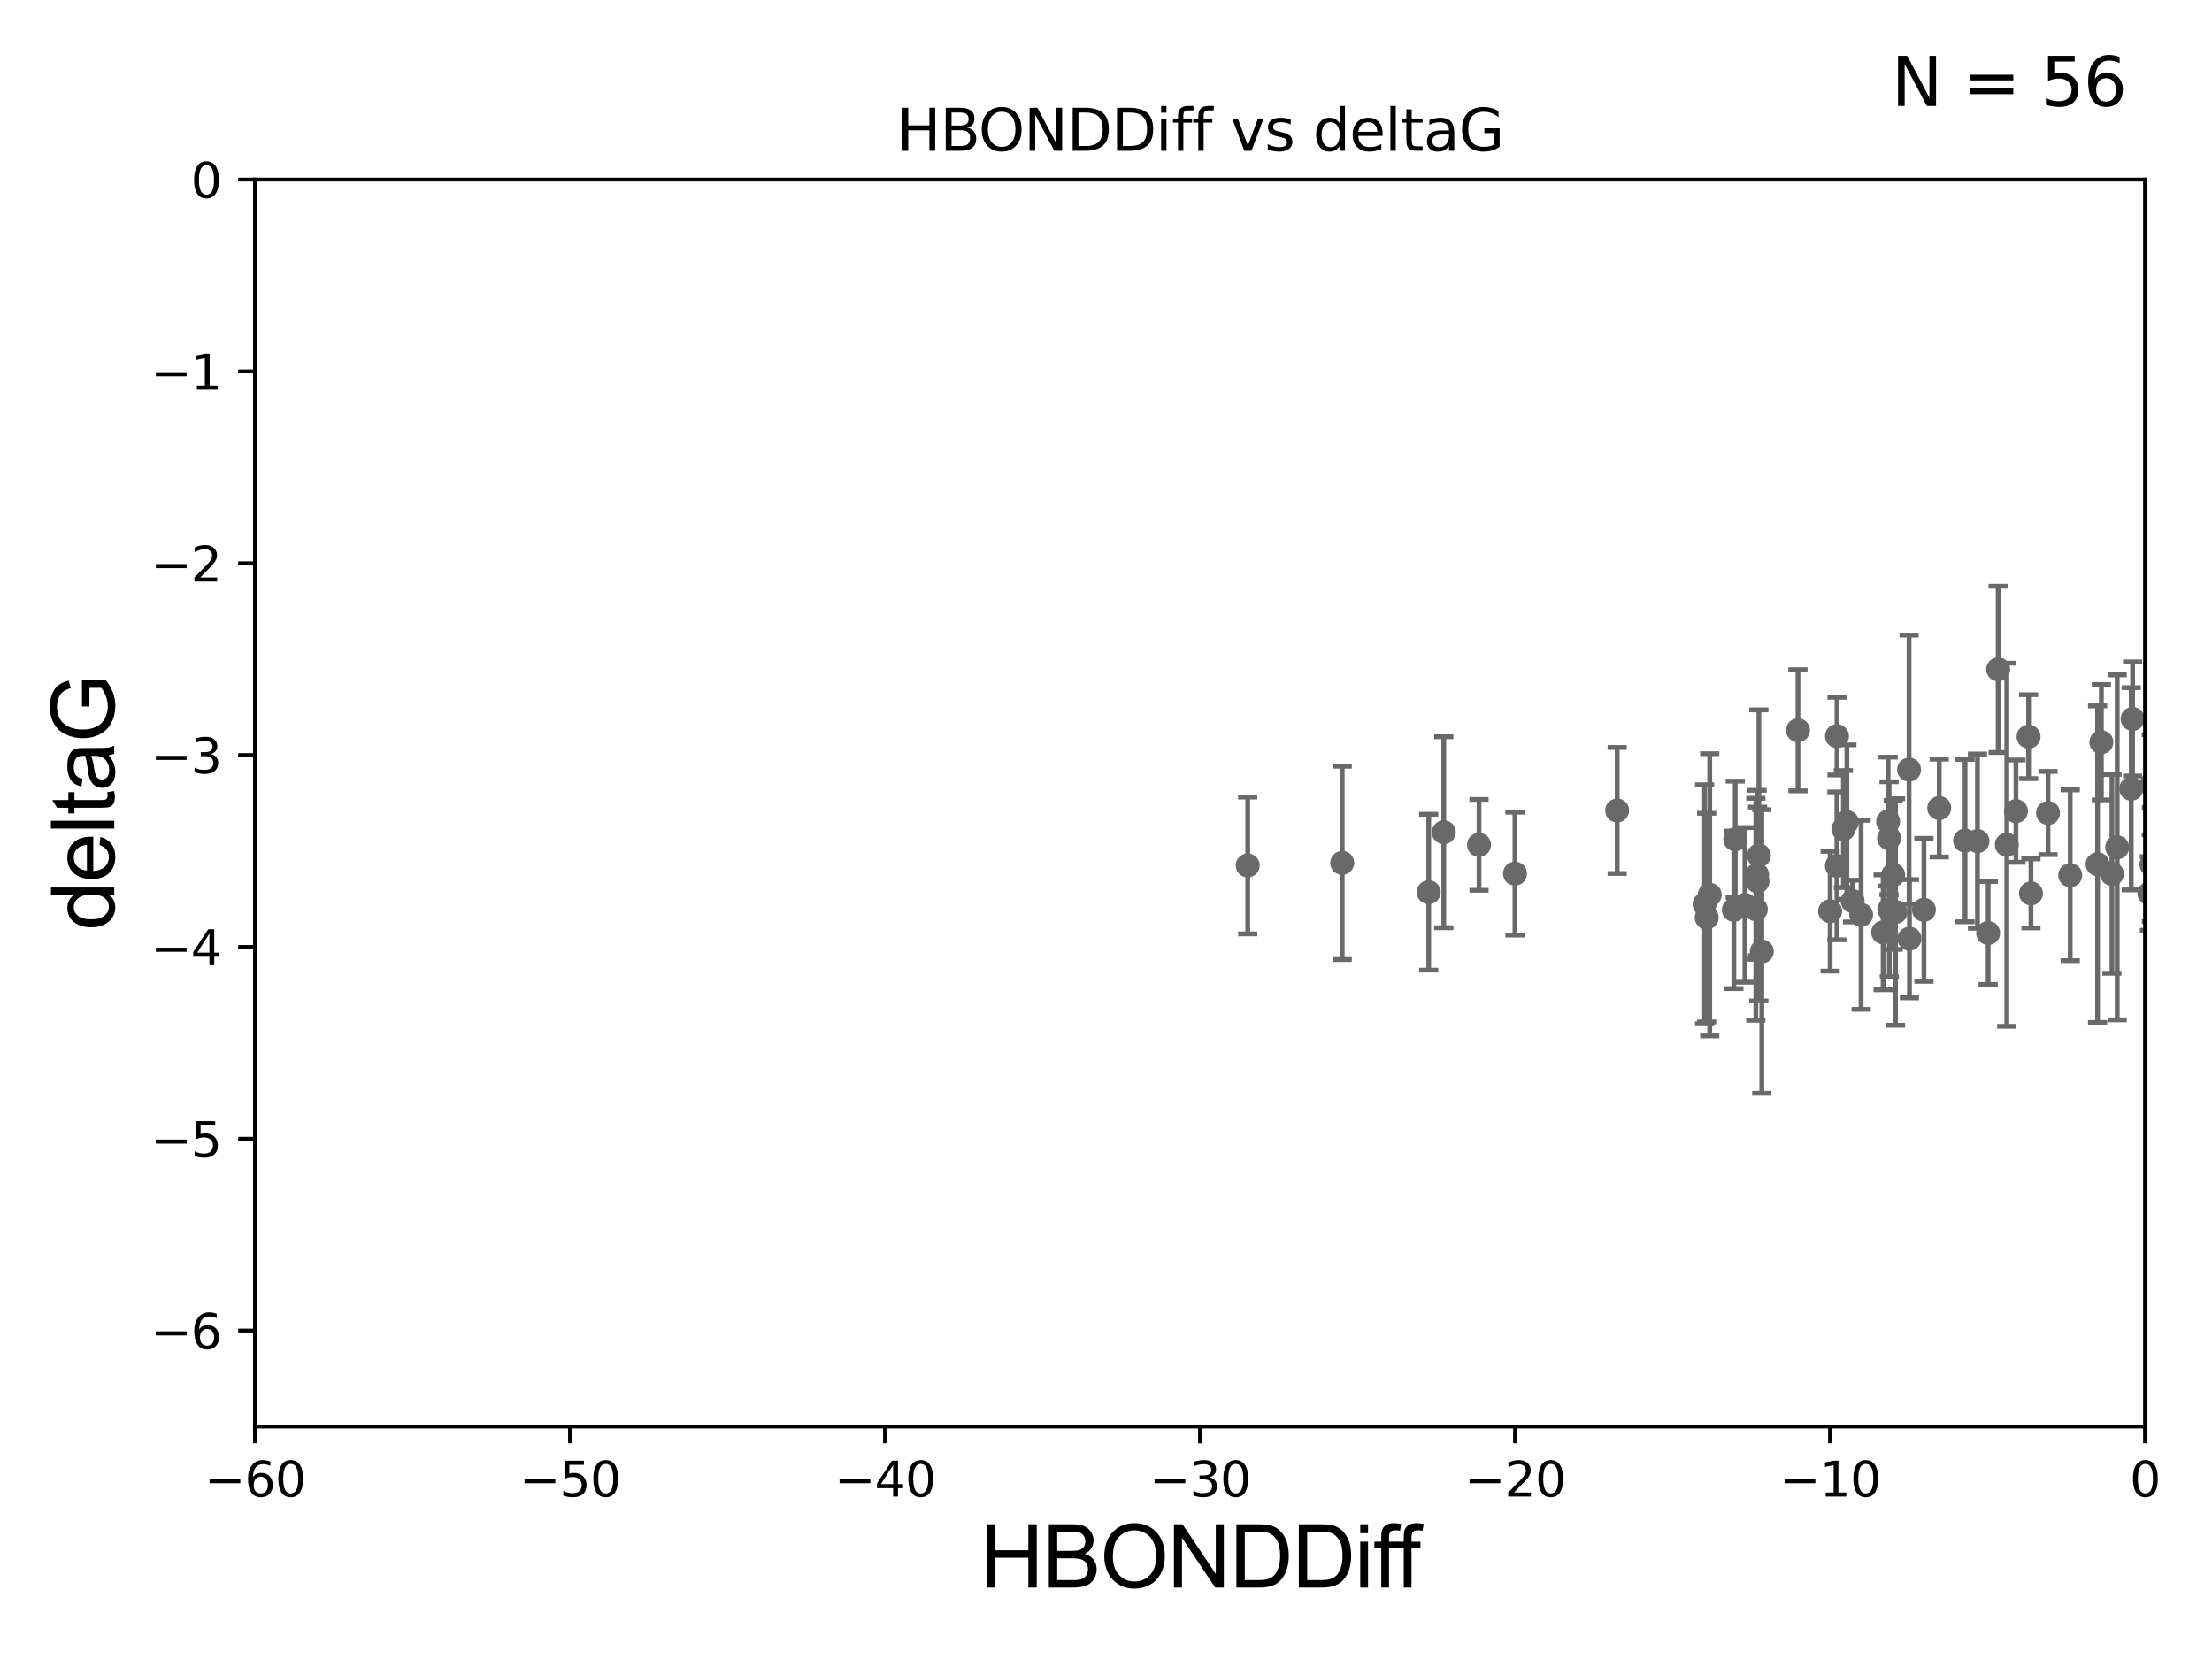 <?xml version="1.0" encoding="utf-8" standalone="no"?>
<!DOCTYPE svg PUBLIC "-//W3C//DTD SVG 1.1//EN"
  "http://www.w3.org/Graphics/SVG/1.1/DTD/svg11.dtd">
<svg xmlns:xlink="http://www.w3.org/1999/xlink" width="460.8pt" height="345.6pt" viewBox="0 0 460.8 345.6" xmlns="http://www.w3.org/2000/svg" version="1.1">
 <defs>
  <style type="text/css">*{stroke-linejoin: round; stroke-linecap: butt}</style>
 </defs>
 <g id="figure_1">
  <g id="patch_1">
   <path d="M 0 345.6 
L 460.8 345.6 
L 460.8 0 
L 0 0 
z
" style="fill: #ffffff"/>
  </g>
  <g id="axes_1">
   <g id="patch_2">
    <path d="M 53.12 297.16 
L 446.85 297.16 
L 446.85 37.411 
L 53.12 37.411 
z
" style="fill: #ffffff"/>
   </g>
   <g id="PathCollection_1">
    <defs>
     <path id="m60e0991801" d="M 0 1.118 
C 0.297 1.118 0.581 1 0.791 0.791 
C 1 0.581 1.118 0.297 1.118 0 
C 1.118 -0.297 1 -0.581 0.791 -0.791 
C 0.581 -1 0.297 -1.118 0 -1.118 
C -0.297 -1.118 -0.581 -1 -0.791 -0.791 
C -1 -0.581 -1.118 -0.297 -1.118 0 
C -1.118 0.297 -1 0.581 -0.791 0.791 
C -0.581 1 -0.297 1.118 0 1.118 
z
" style="stroke: #696969"/>
    </defs>
    <g clip-path="url(#p732bd4ebbc)">
     <use xlink:href="#m60e0991801" x="387.702" y="190.574" style="fill: #696969; stroke: #696969"/>
     <use xlink:href="#m60e0991801" x="361.483" y="174.85" style="fill: #696969; stroke: #696969"/>
     <use xlink:href="#m60e0991801" x="397.772" y="195.547" style="fill: #696969; stroke: #696969"/>
     <use xlink:href="#m60e0991801" x="366.047" y="182.237" style="fill: #696969; stroke: #696969"/>
     <use xlink:href="#m60e0991801" x="365.775" y="189.419" style="fill: #696969; stroke: #696969"/>
     <use xlink:href="#m60e0991801" x="356.17" y="186.405" style="fill: #696969; stroke: #696969"/>
     <use xlink:href="#m60e0991801" x="366.132" y="183.603" style="fill: #696969; stroke: #696969"/>
     <use xlink:href="#m60e0991801" x="392.293" y="194.222" style="fill: #696969; stroke: #696969"/>
     <use xlink:href="#m60e0991801" x="366.405" y="178.199" style="fill: #696969; stroke: #696969"/>
     <use xlink:href="#m60e0991801" x="403.976" y="168.335" style="fill: #696969; stroke: #696969"/>
     <use xlink:href="#m60e0991801" x="400.791" y="189.535" style="fill: #696969; stroke: #696969"/>
     <use xlink:href="#m60e0991801" x="393.583" y="189.468" style="fill: #696969; stroke: #696969"/>
     <use xlink:href="#m60e0991801" x="367.015" y="198.212" style="fill: #696969; stroke: #696969"/>
     <use xlink:href="#m60e0991801" x="385.935" y="187.708" style="fill: #696969; stroke: #696969"/>
     <use xlink:href="#m60e0991801" x="374.552" y="152.128" style="fill: #696969; stroke: #696969"/>
     <use xlink:href="#m60e0991801" x="382.677" y="153.352" style="fill: #696969; stroke: #696969"/>
     <use xlink:href="#m60e0991801" x="394.385" y="182.252" style="fill: #696969; stroke: #696969"/>
     <use xlink:href="#m60e0991801" x="361.197" y="189.537" style="fill: #696969; stroke: #696969"/>
     <use xlink:href="#m60e0991801" x="300.77" y="173.374" style="fill: #696969; stroke: #696969"/>
     <use xlink:href="#m60e0991801" x="297.628" y="185.863" style="fill: #696969; stroke: #696969"/>
     <use xlink:href="#m60e0991801" x="355.096" y="188.373" style="fill: #696969; stroke: #696969"/>
     <use xlink:href="#m60e0991801" x="384.74" y="171.258" style="fill: #696969; stroke: #696969"/>
     <use xlink:href="#m60e0991801" x="393.529" y="174.618" style="fill: #696969; stroke: #696969"/>
     <use xlink:href="#m60e0991801" x="394.87" y="189.984" style="fill: #696969; stroke: #696969"/>
     <use xlink:href="#m60e0991801" x="423.085" y="186.106" style="fill: #696969; stroke: #696969"/>
     <use xlink:href="#m60e0991801" x="447.764" y="186.106" style="fill: #696969; stroke: #696969"/>
     <use xlink:href="#m60e0991801" x="381.253" y="189.822" style="fill: #696969; stroke: #696969"/>
     <use xlink:href="#m60e0991801" x="363.501" y="188.505" style="fill: #696969; stroke: #696969"/>
     <use xlink:href="#m60e0991801" x="308.107" y="175.999" style="fill: #696969; stroke: #696969"/>
     <use xlink:href="#m60e0991801" x="355.531" y="191.154" style="fill: #696969; stroke: #696969"/>
     <use xlink:href="#m60e0991801" x="397.693" y="160.327" style="fill: #696969; stroke: #696969"/>
     <use xlink:href="#m60e0991801" x="384.017" y="172.707" style="fill: #696969; stroke: #696969"/>
     <use xlink:href="#m60e0991801" x="315.596" y="181.991" style="fill: #696969; stroke: #696969"/>
     <use xlink:href="#m60e0991801" x="448.176" y="180.083" style="fill: #696969; stroke: #696969"/>
     <use xlink:href="#m60e0991801" x="426.642" y="169.367" style="fill: #696969; stroke: #696969"/>
     <use xlink:href="#m60e0991801" x="418.053" y="175.971" style="fill: #696969; stroke: #696969"/>
     <use xlink:href="#m60e0991801" x="409.358" y="175.116" style="fill: #696969; stroke: #696969"/>
     <use xlink:href="#m60e0991801" x="336.886" y="168.839" style="fill: #696969; stroke: #696969"/>
     <use xlink:href="#m60e0991801" x="422.59" y="153.463" style="fill: #696969; stroke: #696969"/>
     <use xlink:href="#m60e0991801" x="457.344" y="179.689" style="fill: #696969; stroke: #696969"/>
     <use xlink:href="#m60e0991801" x="444.261" y="149.765" style="fill: #696969; stroke: #696969"/>
     <use xlink:href="#m60e0991801" x="382.662" y="180.376" style="fill: #696969; stroke: #696969"/>
     <use xlink:href="#m60e0991801" x="279.607" y="179.758" style="fill: #696969; stroke: #696969"/>
     <use xlink:href="#m60e0991801" x="416.254" y="139.439" style="fill: #696969; stroke: #696969"/>
     <use xlink:href="#m60e0991801" x="414.172" y="194.359" style="fill: #696969; stroke: #696969"/>
     <use xlink:href="#m60e0991801" x="448.158" y="163.468" style="fill: #696969; stroke: #696969"/>
     <use xlink:href="#m60e0991801" x="437.754" y="154.616" style="fill: #696969; stroke: #696969"/>
     <use xlink:href="#m60e0991801" x="393.332" y="171.14" style="fill: #696969; stroke: #696969"/>
     <use xlink:href="#m60e0991801" x="443.976" y="164.319" style="fill: #696969; stroke: #696969"/>
     <use xlink:href="#m60e0991801" x="259.921" y="180.29" style="fill: #696969; stroke: #696969"/>
     <use xlink:href="#m60e0991801" x="411.942" y="175.22" style="fill: #696969; stroke: #696969"/>
     <use xlink:href="#m60e0991801" x="419.962" y="168.98" style="fill: #696969; stroke: #696969"/>
     <use xlink:href="#m60e0991801" x="436.963" y="180.024" style="fill: #696969; stroke: #696969"/>
     <use xlink:href="#m60e0991801" x="439.954" y="182.053" style="fill: #696969; stroke: #696969"/>
     <use xlink:href="#m60e0991801" x="441.052" y="176.517" style="fill: #696969; stroke: #696969"/>
     <use xlink:href="#m60e0991801" x="431.265" y="182.334" style="fill: #696969; stroke: #696969"/>
    </g>
   </g>
   <g id="matplotlib.axis_1">
    <g id="xtick_1">
     <g id="line2d_1">
      <defs>
       <path id="m634e31b330" d="M 0 0 
L 0 3.5 
" style="stroke: #000000; stroke-width: 0.8"/>
      </defs>
      <g>
       <use xlink:href="#m634e31b330" x="53.12" y="297.16" style="stroke: #000000; stroke-width: 0.8"/>
      </g>
     </g>
     <g id="text_1">
      <!-- −60 -->
      <g transform="translate(42.568 311.758)scale(0.1 -0.1)">
       <defs>
        <path id="DejaVuSans-2212" d="M 678 2272 
L 4684 2272 
L 4684 1741 
L 678 1741 
L 678 2272 
z
" transform="scale(0.016)"/>
        <path id="DejaVuSans-36" d="M 2113 2584 
Q 1688 2584 1439 2293 
Q 1191 2003 1191 1497 
Q 1191 994 1439 701 
Q 1688 409 2113 409 
Q 2538 409 2786 701 
Q 3034 994 3034 1497 
Q 3034 2003 2786 2293 
Q 2538 2584 2113 2584 
z
M 3366 4563 
L 3366 3988 
Q 3128 4100 2886 4159 
Q 2644 4219 2406 4219 
Q 1781 4219 1451 3797 
Q 1122 3375 1075 2522 
Q 1259 2794 1537 2939 
Q 1816 3084 2150 3084 
Q 2853 3084 3261 2657 
Q 3669 2231 3669 1497 
Q 3669 778 3244 343 
Q 2819 -91 2113 -91 
Q 1303 -91 875 529 
Q 447 1150 447 2328 
Q 447 3434 972 4092 
Q 1497 4750 2381 4750 
Q 2619 4750 2861 4703 
Q 3103 4656 3366 4563 
z
" transform="scale(0.016)"/>
        <path id="DejaVuSans-30" d="M 2034 4250 
Q 1547 4250 1301 3770 
Q 1056 3291 1056 2328 
Q 1056 1369 1301 889 
Q 1547 409 2034 409 
Q 2525 409 2770 889 
Q 3016 1369 3016 2328 
Q 3016 3291 2770 3770 
Q 2525 4250 2034 4250 
z
M 2034 4750 
Q 2819 4750 3233 4129 
Q 3647 3509 3647 2328 
Q 3647 1150 3233 529 
Q 2819 -91 2034 -91 
Q 1250 -91 836 529 
Q 422 1150 422 2328 
Q 422 3509 836 4129 
Q 1250 4750 2034 4750 
z
" transform="scale(0.016)"/>
       </defs>
       <use xlink:href="#DejaVuSans-2212"/>
       <use xlink:href="#DejaVuSans-36" x="83.789"/>
       <use xlink:href="#DejaVuSans-30" x="147.412"/>
      </g>
     </g>
    </g>
    <g id="xtick_2">
     <g id="line2d_2">
      <g>
       <use xlink:href="#m634e31b330" x="118.742" y="297.16" style="stroke: #000000; stroke-width: 0.8"/>
      </g>
     </g>
     <g id="text_2">
      <!-- −50 -->
      <g transform="translate(108.189 311.758)scale(0.1 -0.1)">
       <defs>
        <path id="DejaVuSans-35" d="M 691 4666 
L 3169 4666 
L 3169 4134 
L 1269 4134 
L 1269 2991 
Q 1406 3038 1543 3061 
Q 1681 3084 1819 3084 
Q 2600 3084 3056 2656 
Q 3513 2228 3513 1497 
Q 3513 744 3044 326 
Q 2575 -91 1722 -91 
Q 1428 -91 1123 -41 
Q 819 9 494 109 
L 494 744 
Q 775 591 1075 516 
Q 1375 441 1709 441 
Q 2250 441 2565 725 
Q 2881 1009 2881 1497 
Q 2881 1984 2565 2268 
Q 2250 2553 1709 2553 
Q 1456 2553 1204 2497 
Q 953 2441 691 2322 
L 691 4666 
z
" transform="scale(0.016)"/>
       </defs>
       <use xlink:href="#DejaVuSans-2212"/>
       <use xlink:href="#DejaVuSans-35" x="83.789"/>
       <use xlink:href="#DejaVuSans-30" x="147.412"/>
      </g>
     </g>
    </g>
    <g id="xtick_3">
     <g id="line2d_3">
      <g>
       <use xlink:href="#m634e31b330" x="184.363" y="297.16" style="stroke: #000000; stroke-width: 0.8"/>
      </g>
     </g>
     <g id="text_3">
      <!-- −40 -->
      <g transform="translate(173.811 311.758)scale(0.1 -0.1)">
       <defs>
        <path id="DejaVuSans-34" d="M 2419 4116 
L 825 1625 
L 2419 1625 
L 2419 4116 
z
M 2253 4666 
L 3047 4666 
L 3047 1625 
L 3713 1625 
L 3713 1100 
L 3047 1100 
L 3047 0 
L 2419 0 
L 2419 1100 
L 313 1100 
L 313 1709 
L 2253 4666 
z
" transform="scale(0.016)"/>
       </defs>
       <use xlink:href="#DejaVuSans-2212"/>
       <use xlink:href="#DejaVuSans-34" x="83.789"/>
       <use xlink:href="#DejaVuSans-30" x="147.412"/>
      </g>
     </g>
    </g>
    <g id="xtick_4">
     <g id="line2d_4">
      <g>
       <use xlink:href="#m634e31b330" x="249.985" y="297.16" style="stroke: #000000; stroke-width: 0.8"/>
      </g>
     </g>
     <g id="text_4">
      <!-- −30 -->
      <g transform="translate(239.433 311.758)scale(0.1 -0.1)">
       <defs>
        <path id="DejaVuSans-33" d="M 2597 2516 
Q 3050 2419 3304 2112 
Q 3559 1806 3559 1356 
Q 3559 666 3084 287 
Q 2609 -91 1734 -91 
Q 1441 -91 1130 -33 
Q 819 25 488 141 
L 488 750 
Q 750 597 1062 519 
Q 1375 441 1716 441 
Q 2309 441 2620 675 
Q 2931 909 2931 1356 
Q 2931 1769 2642 2001 
Q 2353 2234 1838 2234 
L 1294 2234 
L 1294 2753 
L 1863 2753 
Q 2328 2753 2575 2939 
Q 2822 3125 2822 3475 
Q 2822 3834 2567 4026 
Q 2313 4219 1838 4219 
Q 1578 4219 1281 4162 
Q 984 4106 628 3988 
L 628 4550 
Q 988 4650 1302 4700 
Q 1616 4750 1894 4750 
Q 2613 4750 3031 4423 
Q 3450 4097 3450 3541 
Q 3450 3153 3228 2886 
Q 3006 2619 2597 2516 
z
" transform="scale(0.016)"/>
       </defs>
       <use xlink:href="#DejaVuSans-2212"/>
       <use xlink:href="#DejaVuSans-33" x="83.789"/>
       <use xlink:href="#DejaVuSans-30" x="147.412"/>
      </g>
     </g>
    </g>
    <g id="xtick_5">
     <g id="line2d_5">
      <g>
       <use xlink:href="#m634e31b330" x="315.607" y="297.16" style="stroke: #000000; stroke-width: 0.8"/>
      </g>
     </g>
     <g id="text_5">
      <!-- −20 -->
      <g transform="translate(305.054 311.758)scale(0.1 -0.1)">
       <defs>
        <path id="DejaVuSans-32" d="M 1228 531 
L 3431 531 
L 3431 0 
L 469 0 
L 469 531 
Q 828 903 1448 1529 
Q 2069 2156 2228 2338 
Q 2531 2678 2651 2914 
Q 2772 3150 2772 3378 
Q 2772 3750 2511 3984 
Q 2250 4219 1831 4219 
Q 1534 4219 1204 4116 
Q 875 4013 500 3803 
L 500 4441 
Q 881 4594 1212 4672 
Q 1544 4750 1819 4750 
Q 2544 4750 2975 4387 
Q 3406 4025 3406 3419 
Q 3406 3131 3298 2873 
Q 3191 2616 2906 2266 
Q 2828 2175 2409 1742 
Q 1991 1309 1228 531 
z
" transform="scale(0.016)"/>
       </defs>
       <use xlink:href="#DejaVuSans-2212"/>
       <use xlink:href="#DejaVuSans-32" x="83.789"/>
       <use xlink:href="#DejaVuSans-30" x="147.412"/>
      </g>
     </g>
    </g>
    <g id="xtick_6">
     <g id="line2d_6">
      <g>
       <use xlink:href="#m634e31b330" x="381.228" y="297.16" style="stroke: #000000; stroke-width: 0.8"/>
      </g>
     </g>
     <g id="text_6">
      <!-- −10 -->
      <g transform="translate(370.676 311.758)scale(0.1 -0.1)">
       <defs>
        <path id="DejaVuSans-31" d="M 794 531 
L 1825 531 
L 1825 4091 
L 703 3866 
L 703 4441 
L 1819 4666 
L 2450 4666 
L 2450 531 
L 3481 531 
L 3481 0 
L 794 0 
L 794 531 
z
" transform="scale(0.016)"/>
       </defs>
       <use xlink:href="#DejaVuSans-2212"/>
       <use xlink:href="#DejaVuSans-31" x="83.789"/>
       <use xlink:href="#DejaVuSans-30" x="147.412"/>
      </g>
     </g>
    </g>
    <g id="xtick_7">
     <g id="line2d_7">
      <g>
       <use xlink:href="#m634e31b330" x="446.85" y="297.16" style="stroke: #000000; stroke-width: 0.8"/>
      </g>
     </g>
     <g id="text_7">
      <!-- 0 -->
      <g transform="translate(443.669 311.758)scale(0.1 -0.1)">
       <use xlink:href="#DejaVuSans-30"/>
      </g>
     </g>
    </g>
    <g id="text_8">
     <!-- HBONDDiff -->
     <g transform="translate(204.14 330.722)scale(0.18 -0.18)">
      <defs>
       <path id="ArialMT-48" d="M 513 0 
L 513 4581 
L 1119 4581 
L 1119 2700 
L 3500 2700 
L 3500 4581 
L 4106 4581 
L 4106 0 
L 3500 0 
L 3500 2159 
L 1119 2159 
L 1119 0 
L 513 0 
z
" transform="scale(0.016)"/>
       <path id="ArialMT-42" d="M 469 0 
L 469 4581 
L 2188 4581 
Q 2713 4581 3030 4442 
Q 3347 4303 3526 4014 
Q 3706 3725 3706 3409 
Q 3706 3116 3547 2856 
Q 3388 2597 3066 2438 
Q 3481 2316 3704 2022 
Q 3928 1728 3928 1328 
Q 3928 1006 3792 729 
Q 3656 453 3456 303 
Q 3256 153 2954 76 
Q 2653 0 2216 0 
L 469 0 
z
M 1075 2656 
L 2066 2656 
Q 2469 2656 2644 2709 
Q 2875 2778 2992 2937 
Q 3109 3097 3109 3338 
Q 3109 3566 3000 3739 
Q 2891 3913 2687 3977 
Q 2484 4041 1991 4041 
L 1075 4041 
L 1075 2656 
z
M 1075 541 
L 2216 541 
Q 2509 541 2628 563 
Q 2838 600 2978 687 
Q 3119 775 3209 942 
Q 3300 1109 3300 1328 
Q 3300 1584 3169 1773 
Q 3038 1963 2805 2039 
Q 2572 2116 2134 2116 
L 1075 2116 
L 1075 541 
z
" transform="scale(0.016)"/>
       <path id="ArialMT-4f" d="M 309 2231 
Q 309 3372 921 4017 
Q 1534 4663 2503 4663 
Q 3138 4663 3647 4359 
Q 4156 4056 4423 3514 
Q 4691 2972 4691 2284 
Q 4691 1588 4409 1038 
Q 4128 488 3612 205 
Q 3097 -78 2500 -78 
Q 1853 -78 1343 234 
Q 834 547 571 1087 
Q 309 1628 309 2231 
z
M 934 2222 
Q 934 1394 1379 917 
Q 1825 441 2497 441 
Q 3181 441 3623 922 
Q 4066 1403 4066 2288 
Q 4066 2847 3877 3264 
Q 3688 3681 3323 3911 
Q 2959 4141 2506 4141 
Q 1863 4141 1398 3698 
Q 934 3256 934 2222 
z
" transform="scale(0.016)"/>
       <path id="ArialMT-4e" d="M 488 0 
L 488 4581 
L 1109 4581 
L 3516 984 
L 3516 4581 
L 4097 4581 
L 4097 0 
L 3475 0 
L 1069 3600 
L 1069 0 
L 488 0 
z
" transform="scale(0.016)"/>
       <path id="ArialMT-44" d="M 494 0 
L 494 4581 
L 2072 4581 
Q 2606 4581 2888 4516 
Q 3281 4425 3559 4188 
Q 3922 3881 4101 3404 
Q 4281 2928 4281 2316 
Q 4281 1794 4159 1391 
Q 4038 988 3847 723 
Q 3656 459 3429 307 
Q 3203 156 2883 78 
Q 2563 0 2147 0 
L 494 0 
z
M 1100 541 
L 2078 541 
Q 2531 541 2789 625 
Q 3047 709 3200 863 
Q 3416 1078 3536 1442 
Q 3656 1806 3656 2325 
Q 3656 3044 3420 3430 
Q 3184 3816 2847 3947 
Q 2603 4041 2063 4041 
L 1100 4041 
L 1100 541 
z
" transform="scale(0.016)"/>
       <path id="ArialMT-69" d="M 425 3934 
L 425 4581 
L 988 4581 
L 988 3934 
L 425 3934 
z
M 425 0 
L 425 3319 
L 988 3319 
L 988 0 
L 425 0 
z
" transform="scale(0.016)"/>
       <path id="ArialMT-66" d="M 556 0 
L 556 2881 
L 59 2881 
L 59 3319 
L 556 3319 
L 556 3672 
Q 556 4006 616 4169 
Q 697 4388 901 4523 
Q 1106 4659 1475 4659 
Q 1713 4659 2000 4603 
L 1916 4113 
Q 1741 4144 1584 4144 
Q 1328 4144 1222 4034 
Q 1116 3925 1116 3625 
L 1116 3319 
L 1763 3319 
L 1763 2881 
L 1116 2881 
L 1116 0 
L 556 0 
z
" transform="scale(0.016)"/>
      </defs>
      <use xlink:href="#ArialMT-48"/>
      <use xlink:href="#ArialMT-42" x="72.217"/>
      <use xlink:href="#ArialMT-4f" x="138.916"/>
      <use xlink:href="#ArialMT-4e" x="216.699"/>
      <use xlink:href="#ArialMT-44" x="288.916"/>
      <use xlink:href="#ArialMT-44" x="361.133"/>
      <use xlink:href="#ArialMT-69" x="433.35"/>
      <use xlink:href="#ArialMT-66" x="455.566"/>
      <use xlink:href="#ArialMT-66" x="481.6"/>
     </g>
    </g>
   </g>
   <g id="matplotlib.axis_2">
    <g id="ytick_1">
     <g id="line2d_8">
      <defs>
       <path id="mb26009494e" d="M 0 0 
L -3.5 0 
" style="stroke: #000000; stroke-width: 0.8"/>
      </defs>
      <g>
       <use xlink:href="#mb26009494e" x="53.12" y="277.179" style="stroke: #000000; stroke-width: 0.8"/>
      </g>
     </g>
     <g id="text_9">
      <!-- −6 -->
      <g transform="translate(31.378 280.979)scale(0.1 -0.1)">
       <use xlink:href="#DejaVuSans-2212"/>
       <use xlink:href="#DejaVuSans-36" x="83.789"/>
      </g>
     </g>
    </g>
    <g id="ytick_2">
     <g id="line2d_9">
      <g>
       <use xlink:href="#mb26009494e" x="53.12" y="237.218" style="stroke: #000000; stroke-width: 0.8"/>
      </g>
     </g>
     <g id="text_10">
      <!-- −5 -->
      <g transform="translate(31.378 241.017)scale(0.1 -0.1)">
       <use xlink:href="#DejaVuSans-2212"/>
       <use xlink:href="#DejaVuSans-35" x="83.789"/>
      </g>
     </g>
    </g>
    <g id="ytick_3">
     <g id="line2d_10">
      <g>
       <use xlink:href="#mb26009494e" x="53.12" y="197.257" style="stroke: #000000; stroke-width: 0.8"/>
      </g>
     </g>
     <g id="text_11">
      <!-- −4 -->
      <g transform="translate(31.378 201.056)scale(0.1 -0.1)">
       <use xlink:href="#DejaVuSans-2212"/>
       <use xlink:href="#DejaVuSans-34" x="83.789"/>
      </g>
     </g>
    </g>
    <g id="ytick_4">
     <g id="line2d_11">
      <g>
       <use xlink:href="#mb26009494e" x="53.12" y="157.295" style="stroke: #000000; stroke-width: 0.8"/>
      </g>
     </g>
     <g id="text_12">
      <!-- −3 -->
      <g transform="translate(31.378 161.094)scale(0.1 -0.1)">
       <use xlink:href="#DejaVuSans-2212"/>
       <use xlink:href="#DejaVuSans-33" x="83.789"/>
      </g>
     </g>
    </g>
    <g id="ytick_5">
     <g id="line2d_12">
      <g>
       <use xlink:href="#mb26009494e" x="53.12" y="117.334" style="stroke: #000000; stroke-width: 0.8"/>
      </g>
     </g>
     <g id="text_13">
      <!-- −2 -->
      <g transform="translate(31.378 121.133)scale(0.1 -0.1)">
       <use xlink:href="#DejaVuSans-2212"/>
       <use xlink:href="#DejaVuSans-32" x="83.789"/>
      </g>
     </g>
    </g>
    <g id="ytick_6">
     <g id="line2d_13">
      <g>
       <use xlink:href="#mb26009494e" x="53.12" y="77.373" style="stroke: #000000; stroke-width: 0.8"/>
      </g>
     </g>
     <g id="text_14">
      <!-- −1 -->
      <g transform="translate(31.378 81.172)scale(0.1 -0.1)">
       <use xlink:href="#DejaVuSans-2212"/>
       <use xlink:href="#DejaVuSans-31" x="83.789"/>
      </g>
     </g>
    </g>
    <g id="ytick_7">
     <g id="line2d_14">
      <g>
       <use xlink:href="#mb26009494e" x="53.12" y="37.411" style="stroke: #000000; stroke-width: 0.8"/>
      </g>
     </g>
     <g id="text_15">
      <!-- 0 -->
      <g transform="translate(39.758 41.21)scale(0.1 -0.1)">
       <use xlink:href="#DejaVuSans-30"/>
      </g>
     </g>
    </g>
    <g id="text_16">
     <!-- deltaG -->
     <g transform="translate(23.8 193.8)rotate(-90)scale(0.18 -0.18)">
      <defs>
       <path id="ArialMT-64" d="M 2575 0 
L 2575 419 
Q 2259 -75 1647 -75 
Q 1250 -75 917 144 
Q 584 363 401 755 
Q 219 1147 219 1656 
Q 219 2153 384 2558 
Q 550 2963 881 3178 
Q 1213 3394 1622 3394 
Q 1922 3394 2156 3267 
Q 2391 3141 2538 2938 
L 2538 4581 
L 3097 4581 
L 3097 0 
L 2575 0 
z
M 797 1656 
Q 797 1019 1065 703 
Q 1334 388 1700 388 
Q 2069 388 2326 689 
Q 2584 991 2584 1609 
Q 2584 2291 2321 2609 
Q 2059 2928 1675 2928 
Q 1300 2928 1048 2622 
Q 797 2316 797 1656 
z
" transform="scale(0.016)"/>
       <path id="ArialMT-65" d="M 2694 1069 
L 3275 997 
Q 3138 488 2766 206 
Q 2394 -75 1816 -75 
Q 1088 -75 661 373 
Q 234 822 234 1631 
Q 234 2469 665 2931 
Q 1097 3394 1784 3394 
Q 2450 3394 2872 2941 
Q 3294 2488 3294 1666 
Q 3294 1616 3291 1516 
L 816 1516 
Q 847 969 1125 678 
Q 1403 388 1819 388 
Q 2128 388 2347 550 
Q 2566 713 2694 1069 
z
M 847 1978 
L 2700 1978 
Q 2663 2397 2488 2606 
Q 2219 2931 1791 2931 
Q 1403 2931 1139 2672 
Q 875 2413 847 1978 
z
" transform="scale(0.016)"/>
       <path id="ArialMT-6c" d="M 409 0 
L 409 4581 
L 972 4581 
L 972 0 
L 409 0 
z
" transform="scale(0.016)"/>
       <path id="ArialMT-74" d="M 1650 503 
L 1731 6 
Q 1494 -44 1306 -44 
Q 1000 -44 831 53 
Q 663 150 594 308 
Q 525 466 525 972 
L 525 2881 
L 113 2881 
L 113 3319 
L 525 3319 
L 525 4141 
L 1084 4478 
L 1084 3319 
L 1650 3319 
L 1650 2881 
L 1084 2881 
L 1084 941 
Q 1084 700 1114 631 
Q 1144 563 1211 522 
Q 1278 481 1403 481 
Q 1497 481 1650 503 
z
" transform="scale(0.016)"/>
       <path id="ArialMT-61" d="M 2588 409 
Q 2275 144 1986 34 
Q 1697 -75 1366 -75 
Q 819 -75 525 192 
Q 231 459 231 875 
Q 231 1119 342 1320 
Q 453 1522 633 1644 
Q 813 1766 1038 1828 
Q 1203 1872 1538 1913 
Q 2219 1994 2541 2106 
Q 2544 2222 2544 2253 
Q 2544 2597 2384 2738 
Q 2169 2928 1744 2928 
Q 1347 2928 1158 2789 
Q 969 2650 878 2297 
L 328 2372 
Q 403 2725 575 2942 
Q 747 3159 1072 3276 
Q 1397 3394 1825 3394 
Q 2250 3394 2515 3294 
Q 2781 3194 2906 3042 
Q 3031 2891 3081 2659 
Q 3109 2516 3109 2141 
L 3109 1391 
Q 3109 606 3145 398 
Q 3181 191 3288 0 
L 2700 0 
Q 2613 175 2588 409 
z
M 2541 1666 
Q 2234 1541 1622 1453 
Q 1275 1403 1131 1340 
Q 988 1278 909 1158 
Q 831 1038 831 891 
Q 831 666 1001 516 
Q 1172 366 1500 366 
Q 1825 366 2078 508 
Q 2331 650 2450 897 
Q 2541 1088 2541 1459 
L 2541 1666 
z
" transform="scale(0.016)"/>
       <path id="ArialMT-47" d="M 2638 1797 
L 2638 2334 
L 4578 2338 
L 4578 638 
Q 4131 281 3656 101 
Q 3181 -78 2681 -78 
Q 2006 -78 1454 211 
Q 903 500 622 1047 
Q 341 1594 341 2269 
Q 341 2938 620 3517 
Q 900 4097 1425 4378 
Q 1950 4659 2634 4659 
Q 3131 4659 3532 4498 
Q 3934 4338 4162 4050 
Q 4391 3763 4509 3300 
L 3963 3150 
Q 3859 3500 3706 3700 
Q 3553 3900 3268 4020 
Q 2984 4141 2638 4141 
Q 2222 4141 1919 4014 
Q 1616 3888 1430 3681 
Q 1244 3475 1141 3228 
Q 966 2803 966 2306 
Q 966 1694 1177 1281 
Q 1388 869 1791 669 
Q 2194 469 2647 469 
Q 3041 469 3416 620 
Q 3791 772 3984 944 
L 3984 1797 
L 2638 1797 
z
" transform="scale(0.016)"/>
      </defs>
      <use xlink:href="#ArialMT-64"/>
      <use xlink:href="#ArialMT-65" x="55.615"/>
      <use xlink:href="#ArialMT-6c" x="111.23"/>
      <use xlink:href="#ArialMT-74" x="133.447"/>
      <use xlink:href="#ArialMT-61" x="161.23"/>
      <use xlink:href="#ArialMT-47" x="216.846"/>
     </g>
    </g>
   </g>
   <g id="LineCollection_1">
    <path d="M 387.702 210.264 
L 387.702 170.885 
" clip-path="url(#p732bd4ebbc)" style="fill: none; stroke: #696969"/>
    <path d="M 361.483 186.971 
L 361.483 162.729 
" clip-path="url(#p732bd4ebbc)" style="fill: none; stroke: #696969"/>
    <path d="M 397.772 207.865 
L 397.772 183.229 
" clip-path="url(#p732bd4ebbc)" style="fill: none; stroke: #696969"/>
    <path d="M 366.047 199.83 
L 366.047 164.644 
" clip-path="url(#p732bd4ebbc)" style="fill: none; stroke: #696969"/>
    <path d="M 365.775 212.542 
L 365.775 166.296 
" clip-path="url(#p732bd4ebbc)" style="fill: none; stroke: #696969"/>
    <path d="M 356.17 215.799 
L 356.17 157.011 
" clip-path="url(#p732bd4ebbc)" style="fill: none; stroke: #696969"/>
    <path d="M 366.132 199.079 
L 366.132 168.128 
" clip-path="url(#p732bd4ebbc)" style="fill: none; stroke: #696969"/>
    <path d="M 392.293 206.185 
L 392.293 182.259 
" clip-path="url(#p732bd4ebbc)" style="fill: none; stroke: #696969"/>
    <path d="M 366.405 208.509 
L 366.405 147.888 
" clip-path="url(#p732bd4ebbc)" style="fill: none; stroke: #696969"/>
    <path d="M 403.976 178.518 
L 403.976 158.152 
" clip-path="url(#p732bd4ebbc)" style="fill: none; stroke: #696969"/>
    <path d="M 400.791 204.427 
L 400.791 174.643 
" clip-path="url(#p732bd4ebbc)" style="fill: none; stroke: #696969"/>
    <path d="M 393.583 203.474 
L 393.583 175.462 
" clip-path="url(#p732bd4ebbc)" style="fill: none; stroke: #696969"/>
    <path d="M 367.015 227.747 
L 367.015 168.678 
" clip-path="url(#p732bd4ebbc)" style="fill: none; stroke: #696969"/>
    <path d="M 385.935 192.054 
L 385.935 183.361 
" clip-path="url(#p732bd4ebbc)" style="fill: none; stroke: #696969"/>
    <path d="M 374.552 164.745 
L 374.552 139.512 
" clip-path="url(#p732bd4ebbc)" style="fill: none; stroke: #696969"/>
    <path d="M 382.677 161.447 
L 382.677 145.257 
" clip-path="url(#p732bd4ebbc)" style="fill: none; stroke: #696969"/>
    <path d="M 394.385 197.771 
L 394.385 166.733 
" clip-path="url(#p732bd4ebbc)" style="fill: none; stroke: #696969"/>
    <path d="M 361.197 205.949 
L 361.197 173.124 
" clip-path="url(#p732bd4ebbc)" style="fill: none; stroke: #696969"/>
    <path d="M 300.77 193.262 
L 300.77 153.485 
" clip-path="url(#p732bd4ebbc)" style="fill: none; stroke: #696969"/>
    <path d="M 297.628 202.091 
L 297.628 169.634 
" clip-path="url(#p732bd4ebbc)" style="fill: none; stroke: #696969"/>
    <path d="M 355.096 213.274 
L 355.096 163.471 
" clip-path="url(#p732bd4ebbc)" style="fill: none; stroke: #696969"/>
    <path d="M 384.74 187.346 
L 384.74 155.17 
" clip-path="url(#p732bd4ebbc)" style="fill: none; stroke: #696969"/>
    <path d="M 393.529 186.38 
L 393.529 162.857 
" clip-path="url(#p732bd4ebbc)" style="fill: none; stroke: #696969"/>
    <path d="M 394.87 213.579 
L 394.87 166.389 
" clip-path="url(#p732bd4ebbc)" style="fill: none; stroke: #696969"/>
    <path d="M 423.085 193.294 
L 423.085 178.917 
" clip-path="url(#p732bd4ebbc)" style="fill: none; stroke: #696969"/>
    <path d="M 447.764 193.772 
L 447.764 178.44 
" clip-path="url(#p732bd4ebbc)" style="fill: none; stroke: #696969"/>
    <path d="M 381.253 202.298 
L 381.253 177.345 
" clip-path="url(#p732bd4ebbc)" style="fill: none; stroke: #696969"/>
    <path d="M 363.501 204.609 
L 363.501 172.4 
" clip-path="url(#p732bd4ebbc)" style="fill: none; stroke: #696969"/>
    <path d="M 308.107 185.465 
L 308.107 166.533 
" clip-path="url(#p732bd4ebbc)" style="fill: none; stroke: #696969"/>
    <path d="M 355.531 212.883 
L 355.531 169.424 
" clip-path="url(#p732bd4ebbc)" style="fill: none; stroke: #696969"/>
    <path d="M 397.693 188.351 
L 397.693 132.303 
" clip-path="url(#p732bd4ebbc)" style="fill: none; stroke: #696969"/>
    <path d="M 384.017 184.894 
L 384.017 160.52 
" clip-path="url(#p732bd4ebbc)" style="fill: none; stroke: #696969"/>
    <path d="M 315.596 194.789 
L 315.596 169.193 
" clip-path="url(#p732bd4ebbc)" style="fill: none; stroke: #696969"/>
    <path d="M 448.176 191.98 
L 448.176 168.185 
" clip-path="url(#p732bd4ebbc)" style="fill: none; stroke: #696969"/>
    <path d="M 426.642 178.034 
L 426.642 160.701 
" clip-path="url(#p732bd4ebbc)" style="fill: none; stroke: #696969"/>
    <path d="M 418.053 213.79 
L 418.053 138.152 
" clip-path="url(#p732bd4ebbc)" style="fill: none; stroke: #696969"/>
    <path d="M 409.358 192.015 
L 409.358 158.217 
" clip-path="url(#p732bd4ebbc)" style="fill: none; stroke: #696969"/>
    <path d="M 336.886 181.965 
L 336.886 155.714 
" clip-path="url(#p732bd4ebbc)" style="fill: none; stroke: #696969"/>
    <path d="M 422.59 162.203 
L 422.59 144.722 
" clip-path="url(#p732bd4ebbc)" style="fill: none; stroke: #696969"/>
    <path d="M 457.344 187.106 
L 457.344 172.272 
" clip-path="url(#p732bd4ebbc)" style="fill: none; stroke: #696969"/>
    <path d="M 444.261 161.656 
L 444.261 137.874 
" clip-path="url(#p732bd4ebbc)" style="fill: none; stroke: #696969"/>
    <path d="M 382.662 195.776 
L 382.662 164.976 
" clip-path="url(#p732bd4ebbc)" style="fill: none; stroke: #696969"/>
    <path d="M 279.607 199.889 
L 279.607 159.627 
" clip-path="url(#p732bd4ebbc)" style="fill: none; stroke: #696969"/>
    <path d="M 416.254 156.758 
L 416.254 122.12 
" clip-path="url(#p732bd4ebbc)" style="fill: none; stroke: #696969"/>
    <path d="M 414.172 205.069 
L 414.172 183.649 
" clip-path="url(#p732bd4ebbc)" style="fill: none; stroke: #696969"/>
    <path d="M 448.158 173.905 
L 448.158 153.031 
" clip-path="url(#p732bd4ebbc)" style="fill: none; stroke: #696969"/>
    <path d="M 437.754 166.633 
L 437.754 142.598 
" clip-path="url(#p732bd4ebbc)" style="fill: none; stroke: #696969"/>
    <path d="M 393.332 184.556 
L 393.332 157.723 
" clip-path="url(#p732bd4ebbc)" style="fill: none; stroke: #696969"/>
    <path d="M 443.976 185.386 
L 443.976 143.252 
" clip-path="url(#p732bd4ebbc)" style="fill: none; stroke: #696969"/>
    <path d="M 259.921 194.544 
L 259.921 166.036 
" clip-path="url(#p732bd4ebbc)" style="fill: none; stroke: #696969"/>
    <path d="M 411.942 193.363 
L 411.942 157.077 
" clip-path="url(#p732bd4ebbc)" style="fill: none; stroke: #696969"/>
    <path d="M 419.962 179.638 
L 419.962 158.322 
" clip-path="url(#p732bd4ebbc)" style="fill: none; stroke: #696969"/>
    <path d="M 436.963 212.998 
L 436.963 147.05 
" clip-path="url(#p732bd4ebbc)" style="fill: none; stroke: #696969"/>
    <path d="M 439.954 202.753 
L 439.954 161.353 
" clip-path="url(#p732bd4ebbc)" style="fill: none; stroke: #696969"/>
    <path d="M 441.052 212.446 
L 441.052 140.589 
" clip-path="url(#p732bd4ebbc)" style="fill: none; stroke: #696969"/>
    <path d="M 431.265 200.12 
L 431.265 164.548 
" clip-path="url(#p732bd4ebbc)" style="fill: none; stroke: #696969"/>
   </g>
   <g id="line2d_15">
    <defs>
     <path id="mcdbb07416e" d="M 2 0 
L -2 -0 
" style="stroke: #696969"/>
    </defs>
    <g clip-path="url(#p732bd4ebbc)">
     <use xlink:href="#mcdbb07416e" x="387.702" y="210.264" style="fill: #696969; stroke: #696969"/>
     <use xlink:href="#mcdbb07416e" x="361.483" y="186.971" style="fill: #696969; stroke: #696969"/>
     <use xlink:href="#mcdbb07416e" x="397.772" y="207.865" style="fill: #696969; stroke: #696969"/>
     <use xlink:href="#mcdbb07416e" x="366.047" y="199.83" style="fill: #696969; stroke: #696969"/>
     <use xlink:href="#mcdbb07416e" x="365.775" y="212.542" style="fill: #696969; stroke: #696969"/>
     <use xlink:href="#mcdbb07416e" x="356.17" y="215.799" style="fill: #696969; stroke: #696969"/>
     <use xlink:href="#mcdbb07416e" x="366.132" y="199.079" style="fill: #696969; stroke: #696969"/>
     <use xlink:href="#mcdbb07416e" x="392.293" y="206.185" style="fill: #696969; stroke: #696969"/>
     <use xlink:href="#mcdbb07416e" x="366.405" y="208.509" style="fill: #696969; stroke: #696969"/>
     <use xlink:href="#mcdbb07416e" x="403.976" y="178.518" style="fill: #696969; stroke: #696969"/>
     <use xlink:href="#mcdbb07416e" x="400.791" y="204.427" style="fill: #696969; stroke: #696969"/>
     <use xlink:href="#mcdbb07416e" x="393.583" y="203.474" style="fill: #696969; stroke: #696969"/>
     <use xlink:href="#mcdbb07416e" x="367.015" y="227.747" style="fill: #696969; stroke: #696969"/>
     <use xlink:href="#mcdbb07416e" x="385.935" y="192.054" style="fill: #696969; stroke: #696969"/>
     <use xlink:href="#mcdbb07416e" x="374.552" y="164.745" style="fill: #696969; stroke: #696969"/>
     <use xlink:href="#mcdbb07416e" x="382.677" y="161.447" style="fill: #696969; stroke: #696969"/>
     <use xlink:href="#mcdbb07416e" x="394.385" y="197.771" style="fill: #696969; stroke: #696969"/>
     <use xlink:href="#mcdbb07416e" x="361.197" y="205.949" style="fill: #696969; stroke: #696969"/>
     <use xlink:href="#mcdbb07416e" x="300.77" y="193.262" style="fill: #696969; stroke: #696969"/>
     <use xlink:href="#mcdbb07416e" x="297.628" y="202.091" style="fill: #696969; stroke: #696969"/>
     <use xlink:href="#mcdbb07416e" x="355.096" y="213.274" style="fill: #696969; stroke: #696969"/>
     <use xlink:href="#mcdbb07416e" x="384.74" y="187.346" style="fill: #696969; stroke: #696969"/>
     <use xlink:href="#mcdbb07416e" x="393.529" y="186.38" style="fill: #696969; stroke: #696969"/>
     <use xlink:href="#mcdbb07416e" x="394.87" y="213.579" style="fill: #696969; stroke: #696969"/>
     <use xlink:href="#mcdbb07416e" x="423.085" y="193.294" style="fill: #696969; stroke: #696969"/>
     <use xlink:href="#mcdbb07416e" x="447.764" y="193.772" style="fill: #696969; stroke: #696969"/>
     <use xlink:href="#mcdbb07416e" x="381.253" y="202.298" style="fill: #696969; stroke: #696969"/>
     <use xlink:href="#mcdbb07416e" x="363.501" y="204.609" style="fill: #696969; stroke: #696969"/>
     <use xlink:href="#mcdbb07416e" x="308.107" y="185.465" style="fill: #696969; stroke: #696969"/>
     <use xlink:href="#mcdbb07416e" x="355.531" y="212.883" style="fill: #696969; stroke: #696969"/>
     <use xlink:href="#mcdbb07416e" x="397.693" y="188.351" style="fill: #696969; stroke: #696969"/>
     <use xlink:href="#mcdbb07416e" x="384.017" y="184.894" style="fill: #696969; stroke: #696969"/>
     <use xlink:href="#mcdbb07416e" x="315.596" y="194.789" style="fill: #696969; stroke: #696969"/>
     <use xlink:href="#mcdbb07416e" x="448.176" y="191.98" style="fill: #696969; stroke: #696969"/>
     <use xlink:href="#mcdbb07416e" x="426.642" y="178.034" style="fill: #696969; stroke: #696969"/>
     <use xlink:href="#mcdbb07416e" x="418.053" y="213.79" style="fill: #696969; stroke: #696969"/>
     <use xlink:href="#mcdbb07416e" x="409.358" y="192.015" style="fill: #696969; stroke: #696969"/>
     <use xlink:href="#mcdbb07416e" x="336.886" y="181.965" style="fill: #696969; stroke: #696969"/>
     <use xlink:href="#mcdbb07416e" x="422.59" y="162.203" style="fill: #696969; stroke: #696969"/>
     <use xlink:href="#mcdbb07416e" x="457.344" y="187.106" style="fill: #696969; stroke: #696969"/>
     <use xlink:href="#mcdbb07416e" x="444.261" y="161.656" style="fill: #696969; stroke: #696969"/>
     <use xlink:href="#mcdbb07416e" x="382.662" y="195.776" style="fill: #696969; stroke: #696969"/>
     <use xlink:href="#mcdbb07416e" x="279.607" y="199.889" style="fill: #696969; stroke: #696969"/>
     <use xlink:href="#mcdbb07416e" x="416.254" y="156.758" style="fill: #696969; stroke: #696969"/>
     <use xlink:href="#mcdbb07416e" x="414.172" y="205.069" style="fill: #696969; stroke: #696969"/>
     <use xlink:href="#mcdbb07416e" x="448.158" y="173.905" style="fill: #696969; stroke: #696969"/>
     <use xlink:href="#mcdbb07416e" x="437.754" y="166.633" style="fill: #696969; stroke: #696969"/>
     <use xlink:href="#mcdbb07416e" x="393.332" y="184.556" style="fill: #696969; stroke: #696969"/>
     <use xlink:href="#mcdbb07416e" x="443.976" y="185.386" style="fill: #696969; stroke: #696969"/>
     <use xlink:href="#mcdbb07416e" x="259.921" y="194.544" style="fill: #696969; stroke: #696969"/>
     <use xlink:href="#mcdbb07416e" x="411.942" y="193.363" style="fill: #696969; stroke: #696969"/>
     <use xlink:href="#mcdbb07416e" x="419.962" y="179.638" style="fill: #696969; stroke: #696969"/>
     <use xlink:href="#mcdbb07416e" x="436.963" y="212.998" style="fill: #696969; stroke: #696969"/>
     <use xlink:href="#mcdbb07416e" x="439.954" y="202.753" style="fill: #696969; stroke: #696969"/>
     <use xlink:href="#mcdbb07416e" x="441.052" y="212.446" style="fill: #696969; stroke: #696969"/>
     <use xlink:href="#mcdbb07416e" x="431.265" y="200.12" style="fill: #696969; stroke: #696969"/>
    </g>
   </g>
   <g id="line2d_16">
    <g clip-path="url(#p732bd4ebbc)">
     <use xlink:href="#mcdbb07416e" x="387.702" y="170.885" style="fill: #696969; stroke: #696969"/>
     <use xlink:href="#mcdbb07416e" x="361.483" y="162.729" style="fill: #696969; stroke: #696969"/>
     <use xlink:href="#mcdbb07416e" x="397.772" y="183.229" style="fill: #696969; stroke: #696969"/>
     <use xlink:href="#mcdbb07416e" x="366.047" y="164.644" style="fill: #696969; stroke: #696969"/>
     <use xlink:href="#mcdbb07416e" x="365.775" y="166.296" style="fill: #696969; stroke: #696969"/>
     <use xlink:href="#mcdbb07416e" x="356.17" y="157.011" style="fill: #696969; stroke: #696969"/>
     <use xlink:href="#mcdbb07416e" x="366.132" y="168.128" style="fill: #696969; stroke: #696969"/>
     <use xlink:href="#mcdbb07416e" x="392.293" y="182.259" style="fill: #696969; stroke: #696969"/>
     <use xlink:href="#mcdbb07416e" x="366.405" y="147.888" style="fill: #696969; stroke: #696969"/>
     <use xlink:href="#mcdbb07416e" x="403.976" y="158.152" style="fill: #696969; stroke: #696969"/>
     <use xlink:href="#mcdbb07416e" x="400.791" y="174.643" style="fill: #696969; stroke: #696969"/>
     <use xlink:href="#mcdbb07416e" x="393.583" y="175.462" style="fill: #696969; stroke: #696969"/>
     <use xlink:href="#mcdbb07416e" x="367.015" y="168.678" style="fill: #696969; stroke: #696969"/>
     <use xlink:href="#mcdbb07416e" x="385.935" y="183.361" style="fill: #696969; stroke: #696969"/>
     <use xlink:href="#mcdbb07416e" x="374.552" y="139.512" style="fill: #696969; stroke: #696969"/>
     <use xlink:href="#mcdbb07416e" x="382.677" y="145.257" style="fill: #696969; stroke: #696969"/>
     <use xlink:href="#mcdbb07416e" x="394.385" y="166.733" style="fill: #696969; stroke: #696969"/>
     <use xlink:href="#mcdbb07416e" x="361.197" y="173.124" style="fill: #696969; stroke: #696969"/>
     <use xlink:href="#mcdbb07416e" x="300.77" y="153.485" style="fill: #696969; stroke: #696969"/>
     <use xlink:href="#mcdbb07416e" x="297.628" y="169.634" style="fill: #696969; stroke: #696969"/>
     <use xlink:href="#mcdbb07416e" x="355.096" y="163.471" style="fill: #696969; stroke: #696969"/>
     <use xlink:href="#mcdbb07416e" x="384.74" y="155.17" style="fill: #696969; stroke: #696969"/>
     <use xlink:href="#mcdbb07416e" x="393.529" y="162.857" style="fill: #696969; stroke: #696969"/>
     <use xlink:href="#mcdbb07416e" x="394.87" y="166.389" style="fill: #696969; stroke: #696969"/>
     <use xlink:href="#mcdbb07416e" x="423.085" y="178.917" style="fill: #696969; stroke: #696969"/>
     <use xlink:href="#mcdbb07416e" x="447.764" y="178.44" style="fill: #696969; stroke: #696969"/>
     <use xlink:href="#mcdbb07416e" x="381.253" y="177.345" style="fill: #696969; stroke: #696969"/>
     <use xlink:href="#mcdbb07416e" x="363.501" y="172.4" style="fill: #696969; stroke: #696969"/>
     <use xlink:href="#mcdbb07416e" x="308.107" y="166.533" style="fill: #696969; stroke: #696969"/>
     <use xlink:href="#mcdbb07416e" x="355.531" y="169.424" style="fill: #696969; stroke: #696969"/>
     <use xlink:href="#mcdbb07416e" x="397.693" y="132.303" style="fill: #696969; stroke: #696969"/>
     <use xlink:href="#mcdbb07416e" x="384.017" y="160.52" style="fill: #696969; stroke: #696969"/>
     <use xlink:href="#mcdbb07416e" x="315.596" y="169.193" style="fill: #696969; stroke: #696969"/>
     <use xlink:href="#mcdbb07416e" x="448.176" y="168.185" style="fill: #696969; stroke: #696969"/>
     <use xlink:href="#mcdbb07416e" x="426.642" y="160.701" style="fill: #696969; stroke: #696969"/>
     <use xlink:href="#mcdbb07416e" x="418.053" y="138.152" style="fill: #696969; stroke: #696969"/>
     <use xlink:href="#mcdbb07416e" x="409.358" y="158.217" style="fill: #696969; stroke: #696969"/>
     <use xlink:href="#mcdbb07416e" x="336.886" y="155.714" style="fill: #696969; stroke: #696969"/>
     <use xlink:href="#mcdbb07416e" x="422.59" y="144.722" style="fill: #696969; stroke: #696969"/>
     <use xlink:href="#mcdbb07416e" x="457.344" y="172.272" style="fill: #696969; stroke: #696969"/>
     <use xlink:href="#mcdbb07416e" x="444.261" y="137.874" style="fill: #696969; stroke: #696969"/>
     <use xlink:href="#mcdbb07416e" x="382.662" y="164.976" style="fill: #696969; stroke: #696969"/>
     <use xlink:href="#mcdbb07416e" x="279.607" y="159.627" style="fill: #696969; stroke: #696969"/>
     <use xlink:href="#mcdbb07416e" x="416.254" y="122.12" style="fill: #696969; stroke: #696969"/>
     <use xlink:href="#mcdbb07416e" x="414.172" y="183.649" style="fill: #696969; stroke: #696969"/>
     <use xlink:href="#mcdbb07416e" x="448.158" y="153.031" style="fill: #696969; stroke: #696969"/>
     <use xlink:href="#mcdbb07416e" x="437.754" y="142.598" style="fill: #696969; stroke: #696969"/>
     <use xlink:href="#mcdbb07416e" x="393.332" y="157.723" style="fill: #696969; stroke: #696969"/>
     <use xlink:href="#mcdbb07416e" x="443.976" y="143.252" style="fill: #696969; stroke: #696969"/>
     <use xlink:href="#mcdbb07416e" x="259.921" y="166.036" style="fill: #696969; stroke: #696969"/>
     <use xlink:href="#mcdbb07416e" x="411.942" y="157.077" style="fill: #696969; stroke: #696969"/>
     <use xlink:href="#mcdbb07416e" x="419.962" y="158.322" style="fill: #696969; stroke: #696969"/>
     <use xlink:href="#mcdbb07416e" x="436.963" y="147.05" style="fill: #696969; stroke: #696969"/>
     <use xlink:href="#mcdbb07416e" x="439.954" y="161.353" style="fill: #696969; stroke: #696969"/>
     <use xlink:href="#mcdbb07416e" x="441.052" y="140.589" style="fill: #696969; stroke: #696969"/>
     <use xlink:href="#mcdbb07416e" x="431.265" y="164.548" style="fill: #696969; stroke: #696969"/>
    </g>
   </g>
   <g id="line2d_17">
    <defs>
     <path id="m4dcbba7acf" d="M 0 2 
C 0.53 2 1.039 1.789 1.414 1.414 
C 1.789 1.039 2 0.53 2 0 
C 2 -0.53 1.789 -1.039 1.414 -1.414 
C 1.039 -1.789 0.53 -2 0 -2 
C -0.53 -2 -1.039 -1.789 -1.414 -1.414 
C -1.789 -1.039 -2 -0.53 -2 0 
C -2 0.53 -1.789 1.039 -1.414 1.414 
C -1.039 1.789 -0.53 2 0 2 
z
" style="stroke: #696969"/>
    </defs>
    <g clip-path="url(#p732bd4ebbc)">
     <use xlink:href="#m4dcbba7acf" x="387.702" y="190.574" style="fill: #696969; stroke: #696969"/>
     <use xlink:href="#m4dcbba7acf" x="361.483" y="174.85" style="fill: #696969; stroke: #696969"/>
     <use xlink:href="#m4dcbba7acf" x="397.772" y="195.547" style="fill: #696969; stroke: #696969"/>
     <use xlink:href="#m4dcbba7acf" x="366.047" y="182.237" style="fill: #696969; stroke: #696969"/>
     <use xlink:href="#m4dcbba7acf" x="365.775" y="189.419" style="fill: #696969; stroke: #696969"/>
     <use xlink:href="#m4dcbba7acf" x="356.17" y="186.405" style="fill: #696969; stroke: #696969"/>
     <use xlink:href="#m4dcbba7acf" x="366.132" y="183.603" style="fill: #696969; stroke: #696969"/>
     <use xlink:href="#m4dcbba7acf" x="392.293" y="194.222" style="fill: #696969; stroke: #696969"/>
     <use xlink:href="#m4dcbba7acf" x="366.405" y="178.199" style="fill: #696969; stroke: #696969"/>
     <use xlink:href="#m4dcbba7acf" x="403.976" y="168.335" style="fill: #696969; stroke: #696969"/>
     <use xlink:href="#m4dcbba7acf" x="400.791" y="189.535" style="fill: #696969; stroke: #696969"/>
     <use xlink:href="#m4dcbba7acf" x="393.583" y="189.468" style="fill: #696969; stroke: #696969"/>
     <use xlink:href="#m4dcbba7acf" x="367.015" y="198.212" style="fill: #696969; stroke: #696969"/>
     <use xlink:href="#m4dcbba7acf" x="385.935" y="187.708" style="fill: #696969; stroke: #696969"/>
     <use xlink:href="#m4dcbba7acf" x="374.552" y="152.128" style="fill: #696969; stroke: #696969"/>
     <use xlink:href="#m4dcbba7acf" x="382.677" y="153.352" style="fill: #696969; stroke: #696969"/>
     <use xlink:href="#m4dcbba7acf" x="394.385" y="182.252" style="fill: #696969; stroke: #696969"/>
     <use xlink:href="#m4dcbba7acf" x="361.197" y="189.537" style="fill: #696969; stroke: #696969"/>
     <use xlink:href="#m4dcbba7acf" x="300.77" y="173.374" style="fill: #696969; stroke: #696969"/>
     <use xlink:href="#m4dcbba7acf" x="297.628" y="185.863" style="fill: #696969; stroke: #696969"/>
     <use xlink:href="#m4dcbba7acf" x="355.096" y="188.373" style="fill: #696969; stroke: #696969"/>
     <use xlink:href="#m4dcbba7acf" x="384.74" y="171.258" style="fill: #696969; stroke: #696969"/>
     <use xlink:href="#m4dcbba7acf" x="393.529" y="174.618" style="fill: #696969; stroke: #696969"/>
     <use xlink:href="#m4dcbba7acf" x="394.87" y="189.984" style="fill: #696969; stroke: #696969"/>
     <use xlink:href="#m4dcbba7acf" x="423.085" y="186.106" style="fill: #696969; stroke: #696969"/>
     <use xlink:href="#m4dcbba7acf" x="447.764" y="186.106" style="fill: #696969; stroke: #696969"/>
     <use xlink:href="#m4dcbba7acf" x="381.253" y="189.822" style="fill: #696969; stroke: #696969"/>
     <use xlink:href="#m4dcbba7acf" x="363.501" y="188.505" style="fill: #696969; stroke: #696969"/>
     <use xlink:href="#m4dcbba7acf" x="308.107" y="175.999" style="fill: #696969; stroke: #696969"/>
     <use xlink:href="#m4dcbba7acf" x="355.531" y="191.154" style="fill: #696969; stroke: #696969"/>
     <use xlink:href="#m4dcbba7acf" x="397.693" y="160.327" style="fill: #696969; stroke: #696969"/>
     <use xlink:href="#m4dcbba7acf" x="384.017" y="172.707" style="fill: #696969; stroke: #696969"/>
     <use xlink:href="#m4dcbba7acf" x="315.596" y="181.991" style="fill: #696969; stroke: #696969"/>
     <use xlink:href="#m4dcbba7acf" x="448.176" y="180.083" style="fill: #696969; stroke: #696969"/>
     <use xlink:href="#m4dcbba7acf" x="426.642" y="169.367" style="fill: #696969; stroke: #696969"/>
     <use xlink:href="#m4dcbba7acf" x="418.053" y="175.971" style="fill: #696969; stroke: #696969"/>
     <use xlink:href="#m4dcbba7acf" x="409.358" y="175.116" style="fill: #696969; stroke: #696969"/>
     <use xlink:href="#m4dcbba7acf" x="336.886" y="168.839" style="fill: #696969; stroke: #696969"/>
     <use xlink:href="#m4dcbba7acf" x="422.59" y="153.463" style="fill: #696969; stroke: #696969"/>
     <use xlink:href="#m4dcbba7acf" x="457.344" y="179.689" style="fill: #696969; stroke: #696969"/>
     <use xlink:href="#m4dcbba7acf" x="444.261" y="149.765" style="fill: #696969; stroke: #696969"/>
     <use xlink:href="#m4dcbba7acf" x="382.662" y="180.376" style="fill: #696969; stroke: #696969"/>
     <use xlink:href="#m4dcbba7acf" x="279.607" y="179.758" style="fill: #696969; stroke: #696969"/>
     <use xlink:href="#m4dcbba7acf" x="416.254" y="139.439" style="fill: #696969; stroke: #696969"/>
     <use xlink:href="#m4dcbba7acf" x="414.172" y="194.359" style="fill: #696969; stroke: #696969"/>
     <use xlink:href="#m4dcbba7acf" x="448.158" y="163.468" style="fill: #696969; stroke: #696969"/>
     <use xlink:href="#m4dcbba7acf" x="437.754" y="154.616" style="fill: #696969; stroke: #696969"/>
     <use xlink:href="#m4dcbba7acf" x="393.332" y="171.14" style="fill: #696969; stroke: #696969"/>
     <use xlink:href="#m4dcbba7acf" x="443.976" y="164.319" style="fill: #696969; stroke: #696969"/>
     <use xlink:href="#m4dcbba7acf" x="259.921" y="180.29" style="fill: #696969; stroke: #696969"/>
     <use xlink:href="#m4dcbba7acf" x="411.942" y="175.22" style="fill: #696969; stroke: #696969"/>
     <use xlink:href="#m4dcbba7acf" x="419.962" y="168.98" style="fill: #696969; stroke: #696969"/>
     <use xlink:href="#m4dcbba7acf" x="436.963" y="180.024" style="fill: #696969; stroke: #696969"/>
     <use xlink:href="#m4dcbba7acf" x="439.954" y="182.053" style="fill: #696969; stroke: #696969"/>
     <use xlink:href="#m4dcbba7acf" x="441.052" y="176.517" style="fill: #696969; stroke: #696969"/>
     <use xlink:href="#m4dcbba7acf" x="431.265" y="182.334" style="fill: #696969; stroke: #696969"/>
    </g>
   </g>
   <g id="patch_3">
    <path d="M 53.12 297.16 
L 53.12 37.411 
" style="fill: none; stroke: #000000; stroke-width: 0.8; stroke-linejoin: miter; stroke-linecap: square"/>
   </g>
   <g id="patch_4">
    <path d="M 446.85 297.16 
L 446.85 37.411 
" style="fill: none; stroke: #000000; stroke-width: 0.8; stroke-linejoin: miter; stroke-linecap: square"/>
   </g>
   <g id="patch_5">
    <path d="M 53.12 297.16 
L 446.85 297.16 
" style="fill: none; stroke: #000000; stroke-width: 0.8; stroke-linejoin: miter; stroke-linecap: square"/>
   </g>
   <g id="patch_6">
    <path d="M 53.12 37.411 
L 446.85 37.411 
" style="fill: none; stroke: #000000; stroke-width: 0.8; stroke-linejoin: miter; stroke-linecap: square"/>
   </g>
   <g id="text_17">
    <!-- N = 56 -->
    <g transform="translate(393.994 22.074)scale(0.14 -0.14)">
     <defs>
      <path id="DejaVuSans-4e" d="M 628 4666 
L 1478 4666 
L 3547 763 
L 3547 4666 
L 4159 4666 
L 4159 0 
L 3309 0 
L 1241 3903 
L 1241 0 
L 628 0 
L 628 4666 
z
" transform="scale(0.016)"/>
      <path id="DejaVuSans-20" transform="scale(0.016)"/>
      <path id="DejaVuSans-3d" d="M 678 2906 
L 4684 2906 
L 4684 2381 
L 678 2381 
L 678 2906 
z
M 678 1631 
L 4684 1631 
L 4684 1100 
L 678 1100 
L 678 1631 
z
" transform="scale(0.016)"/>
     </defs>
     <use xlink:href="#DejaVuSans-4e"/>
     <use xlink:href="#DejaVuSans-20" x="74.805"/>
     <use xlink:href="#DejaVuSans-3d" x="106.592"/>
     <use xlink:href="#DejaVuSans-20" x="190.381"/>
     <use xlink:href="#DejaVuSans-35" x="222.168"/>
     <use xlink:href="#DejaVuSans-36" x="285.791"/>
    </g>
   </g>
   <g id="text_18">
    <!-- HBONDDiff vs deltaG -->
    <g transform="translate(186.782 31.411)scale(0.12 -0.12)">
     <defs>
      <path id="DejaVuSans-48" d="M 628 4666 
L 1259 4666 
L 1259 2753 
L 3553 2753 
L 3553 4666 
L 4184 4666 
L 4184 0 
L 3553 0 
L 3553 2222 
L 1259 2222 
L 1259 0 
L 628 0 
L 628 4666 
z
" transform="scale(0.016)"/>
      <path id="DejaVuSans-42" d="M 1259 2228 
L 1259 519 
L 2272 519 
Q 2781 519 3026 730 
Q 3272 941 3272 1375 
Q 3272 1813 3026 2020 
Q 2781 2228 2272 2228 
L 1259 2228 
z
M 1259 4147 
L 1259 2741 
L 2194 2741 
Q 2656 2741 2882 2914 
Q 3109 3088 3109 3444 
Q 3109 3797 2882 3972 
Q 2656 4147 2194 4147 
L 1259 4147 
z
M 628 4666 
L 2241 4666 
Q 2963 4666 3353 4366 
Q 3744 4066 3744 3513 
Q 3744 3084 3544 2831 
Q 3344 2578 2956 2516 
Q 3422 2416 3680 2098 
Q 3938 1781 3938 1306 
Q 3938 681 3513 340 
Q 3088 0 2303 0 
L 628 0 
L 628 4666 
z
" transform="scale(0.016)"/>
      <path id="DejaVuSans-4f" d="M 2522 4238 
Q 1834 4238 1429 3725 
Q 1025 3213 1025 2328 
Q 1025 1447 1429 934 
Q 1834 422 2522 422 
Q 3209 422 3611 934 
Q 4013 1447 4013 2328 
Q 4013 3213 3611 3725 
Q 3209 4238 2522 4238 
z
M 2522 4750 
Q 3503 4750 4090 4092 
Q 4678 3434 4678 2328 
Q 4678 1225 4090 567 
Q 3503 -91 2522 -91 
Q 1538 -91 948 565 
Q 359 1222 359 2328 
Q 359 3434 948 4092 
Q 1538 4750 2522 4750 
z
" transform="scale(0.016)"/>
      <path id="DejaVuSans-44" d="M 1259 4147 
L 1259 519 
L 2022 519 
Q 2988 519 3436 956 
Q 3884 1394 3884 2338 
Q 3884 3275 3436 3711 
Q 2988 4147 2022 4147 
L 1259 4147 
z
M 628 4666 
L 1925 4666 
Q 3281 4666 3915 4102 
Q 4550 3538 4550 2338 
Q 4550 1131 3912 565 
Q 3275 0 1925 0 
L 628 0 
L 628 4666 
z
" transform="scale(0.016)"/>
      <path id="DejaVuSans-69" d="M 603 3500 
L 1178 3500 
L 1178 0 
L 603 0 
L 603 3500 
z
M 603 4863 
L 1178 4863 
L 1178 4134 
L 603 4134 
L 603 4863 
z
" transform="scale(0.016)"/>
      <path id="DejaVuSans-66" d="M 2375 4863 
L 2375 4384 
L 1825 4384 
Q 1516 4384 1395 4259 
Q 1275 4134 1275 3809 
L 1275 3500 
L 2222 3500 
L 2222 3053 
L 1275 3053 
L 1275 0 
L 697 0 
L 697 3053 
L 147 3053 
L 147 3500 
L 697 3500 
L 697 3744 
Q 697 4328 969 4595 
Q 1241 4863 1831 4863 
L 2375 4863 
z
" transform="scale(0.016)"/>
      <path id="DejaVuSans-76" d="M 191 3500 
L 800 3500 
L 1894 563 
L 2988 3500 
L 3597 3500 
L 2284 0 
L 1503 0 
L 191 3500 
z
" transform="scale(0.016)"/>
      <path id="DejaVuSans-73" d="M 2834 3397 
L 2834 2853 
Q 2591 2978 2328 3040 
Q 2066 3103 1784 3103 
Q 1356 3103 1142 2972 
Q 928 2841 928 2578 
Q 928 2378 1081 2264 
Q 1234 2150 1697 2047 
L 1894 2003 
Q 2506 1872 2764 1633 
Q 3022 1394 3022 966 
Q 3022 478 2636 193 
Q 2250 -91 1575 -91 
Q 1294 -91 989 -36 
Q 684 19 347 128 
L 347 722 
Q 666 556 975 473 
Q 1284 391 1588 391 
Q 1994 391 2212 530 
Q 2431 669 2431 922 
Q 2431 1156 2273 1281 
Q 2116 1406 1581 1522 
L 1381 1569 
Q 847 1681 609 1914 
Q 372 2147 372 2553 
Q 372 3047 722 3315 
Q 1072 3584 1716 3584 
Q 2034 3584 2315 3537 
Q 2597 3491 2834 3397 
z
" transform="scale(0.016)"/>
      <path id="DejaVuSans-64" d="M 2906 2969 
L 2906 4863 
L 3481 4863 
L 3481 0 
L 2906 0 
L 2906 525 
Q 2725 213 2448 61 
Q 2172 -91 1784 -91 
Q 1150 -91 751 415 
Q 353 922 353 1747 
Q 353 2572 751 3078 
Q 1150 3584 1784 3584 
Q 2172 3584 2448 3432 
Q 2725 3281 2906 2969 
z
M 947 1747 
Q 947 1113 1208 752 
Q 1469 391 1925 391 
Q 2381 391 2643 752 
Q 2906 1113 2906 1747 
Q 2906 2381 2643 2742 
Q 2381 3103 1925 3103 
Q 1469 3103 1208 2742 
Q 947 2381 947 1747 
z
" transform="scale(0.016)"/>
      <path id="DejaVuSans-65" d="M 3597 1894 
L 3597 1613 
L 953 1613 
Q 991 1019 1311 708 
Q 1631 397 2203 397 
Q 2534 397 2845 478 
Q 3156 559 3463 722 
L 3463 178 
Q 3153 47 2828 -22 
Q 2503 -91 2169 -91 
Q 1331 -91 842 396 
Q 353 884 353 1716 
Q 353 2575 817 3079 
Q 1281 3584 2069 3584 
Q 2775 3584 3186 3129 
Q 3597 2675 3597 1894 
z
M 3022 2063 
Q 3016 2534 2758 2815 
Q 2500 3097 2075 3097 
Q 1594 3097 1305 2825 
Q 1016 2553 972 2059 
L 3022 2063 
z
" transform="scale(0.016)"/>
      <path id="DejaVuSans-6c" d="M 603 4863 
L 1178 4863 
L 1178 0 
L 603 0 
L 603 4863 
z
" transform="scale(0.016)"/>
      <path id="DejaVuSans-74" d="M 1172 4494 
L 1172 3500 
L 2356 3500 
L 2356 3053 
L 1172 3053 
L 1172 1153 
Q 1172 725 1289 603 
Q 1406 481 1766 481 
L 2356 481 
L 2356 0 
L 1766 0 
Q 1100 0 847 248 
Q 594 497 594 1153 
L 594 3053 
L 172 3053 
L 172 3500 
L 594 3500 
L 594 4494 
L 1172 4494 
z
" transform="scale(0.016)"/>
      <path id="DejaVuSans-61" d="M 2194 1759 
Q 1497 1759 1228 1600 
Q 959 1441 959 1056 
Q 959 750 1161 570 
Q 1363 391 1709 391 
Q 2188 391 2477 730 
Q 2766 1069 2766 1631 
L 2766 1759 
L 2194 1759 
z
M 3341 1997 
L 3341 0 
L 2766 0 
L 2766 531 
Q 2569 213 2275 61 
Q 1981 -91 1556 -91 
Q 1019 -91 701 211 
Q 384 513 384 1019 
Q 384 1609 779 1909 
Q 1175 2209 1959 2209 
L 2766 2209 
L 2766 2266 
Q 2766 2663 2505 2880 
Q 2244 3097 1772 3097 
Q 1472 3097 1187 3025 
Q 903 2953 641 2809 
L 641 3341 
Q 956 3463 1253 3523 
Q 1550 3584 1831 3584 
Q 2591 3584 2966 3190 
Q 3341 2797 3341 1997 
z
" transform="scale(0.016)"/>
      <path id="DejaVuSans-47" d="M 3809 666 
L 3809 1919 
L 2778 1919 
L 2778 2438 
L 4434 2438 
L 4434 434 
Q 4069 175 3628 42 
Q 3188 -91 2688 -91 
Q 1594 -91 976 548 
Q 359 1188 359 2328 
Q 359 3472 976 4111 
Q 1594 4750 2688 4750 
Q 3144 4750 3555 4637 
Q 3966 4525 4313 4306 
L 4313 3634 
Q 3963 3931 3569 4081 
Q 3175 4231 2741 4231 
Q 1884 4231 1454 3753 
Q 1025 3275 1025 2328 
Q 1025 1384 1454 906 
Q 1884 428 2741 428 
Q 3075 428 3337 486 
Q 3600 544 3809 666 
z
" transform="scale(0.016)"/>
     </defs>
     <use xlink:href="#DejaVuSans-48"/>
     <use xlink:href="#DejaVuSans-42" x="75.195"/>
     <use xlink:href="#DejaVuSans-4f" x="142.049"/>
     <use xlink:href="#DejaVuSans-4e" x="220.76"/>
     <use xlink:href="#DejaVuSans-44" x="295.564"/>
     <use xlink:href="#DejaVuSans-44" x="372.566"/>
     <use xlink:href="#DejaVuSans-69" x="449.568"/>
     <use xlink:href="#DejaVuSans-66" x="477.352"/>
     <use xlink:href="#DejaVuSans-66" x="512.557"/>
     <use xlink:href="#DejaVuSans-20" x="547.762"/>
     <use xlink:href="#DejaVuSans-76" x="579.549"/>
     <use xlink:href="#DejaVuSans-73" x="638.729"/>
     <use xlink:href="#DejaVuSans-20" x="690.828"/>
     <use xlink:href="#DejaVuSans-64" x="722.615"/>
     <use xlink:href="#DejaVuSans-65" x="786.092"/>
     <use xlink:href="#DejaVuSans-6c" x="847.615"/>
     <use xlink:href="#DejaVuSans-74" x="875.398"/>
     <use xlink:href="#DejaVuSans-61" x="914.607"/>
     <use xlink:href="#DejaVuSans-47" x="975.887"/>
    </g>
   </g>
  </g>
 </g>
 <defs>
  <clipPath id="p732bd4ebbc">
   <rect x="53.12" y="37.411" width="393.73" height="259.749"/>
  </clipPath>
 </defs>
</svg>
